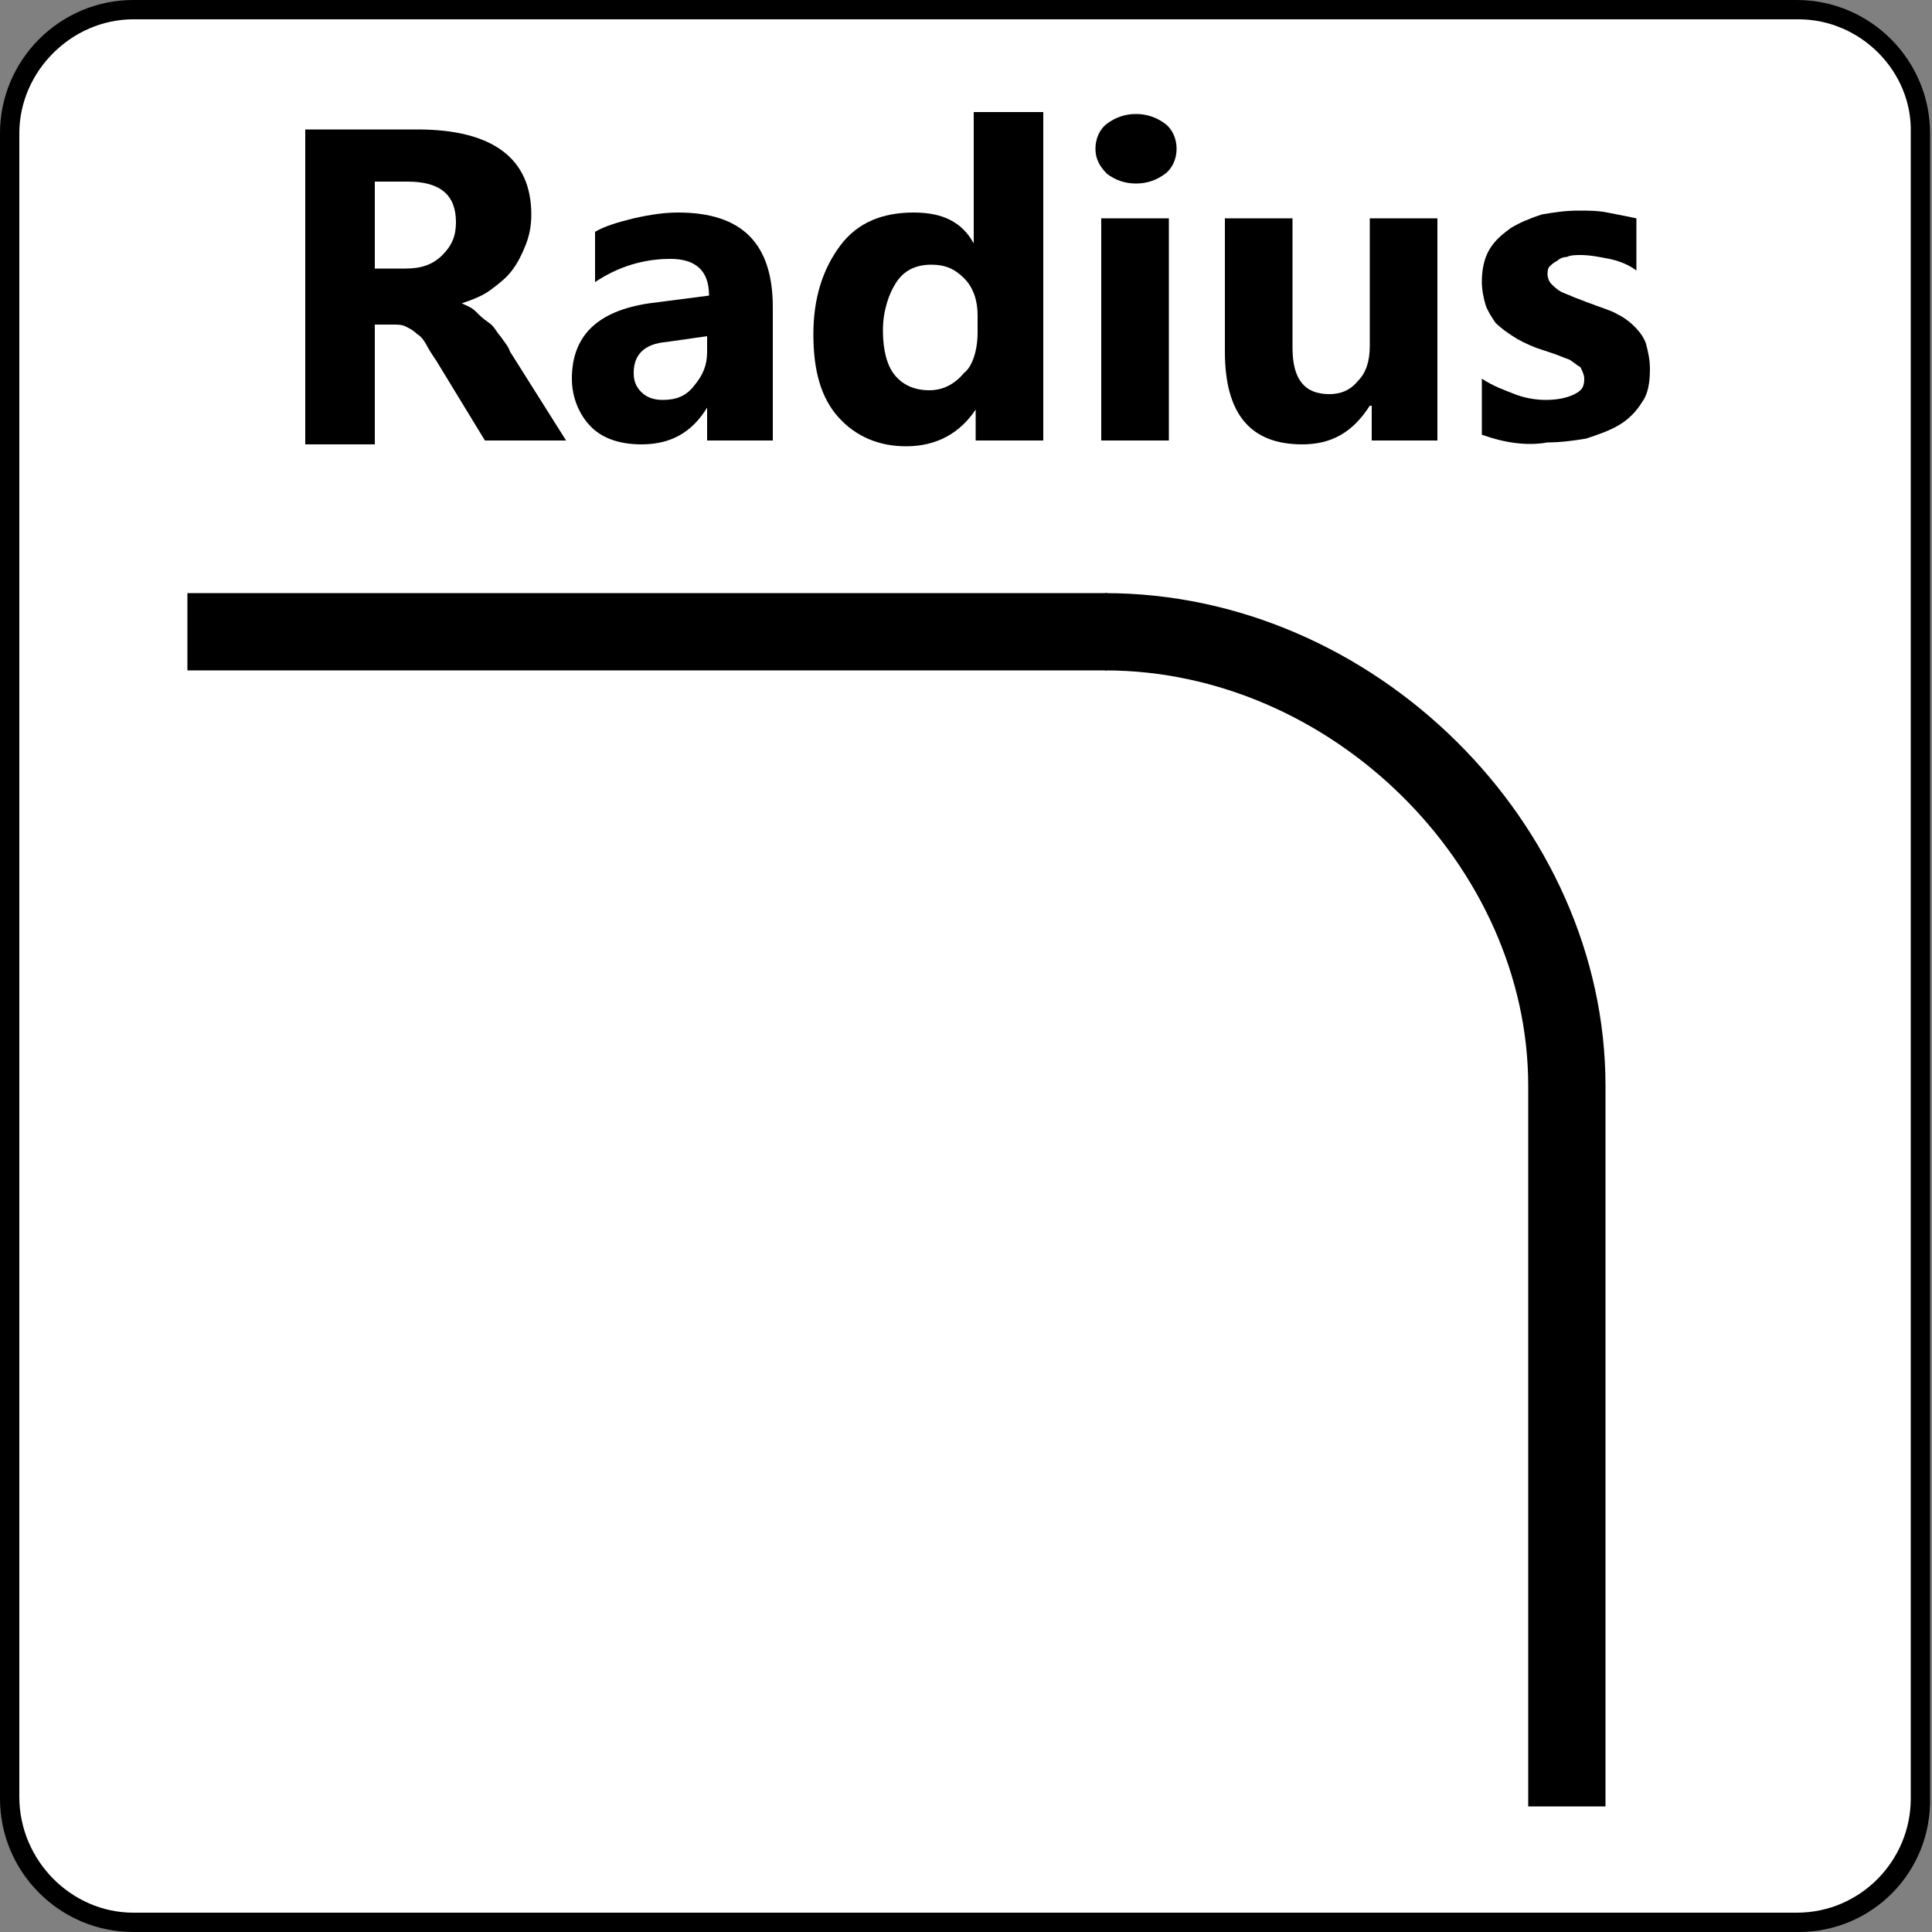 <?xml version="1.0" encoding="utf-8"?>
<!-- Generator: Adobe Illustrator 27.0.1, SVG Export Plug-In . SVG Version: 6.00 Build 0)  -->
<svg version="1.1" id="New_VCP" xmlns="http://www.w3.org/2000/svg" xmlns:xlink="http://www.w3.org/1999/xlink" x="0px" y="0px"
	 viewBox="0 0 100 100" style="enable-background:new 0 0 100 100;" xml:space="preserve">
<rect x="0" y="0" width="100" height="100" fill="#808080" stroke="none"/>
<style type="text/css">
	.st0{fill:#FFFFFF;}
</style>
<g>
	<path class="st0" d="M93,99.5H7c-3.6,0-6.5-2.9-6.5-6.5V7c0-3.6,2.9-6.5,6.5-6.5h86c3.6,0,6.5,2.9,6.5,6.5v86
		C99.5,96.6,96.6,99.5,93,99.5z"/>
	<path d="M93.1,100H6.9C3.1,100,0,96.9,0,93.1V6.9C0,3.1,3.1,0,6.9,0h86.1c3.8,0,6.9,3.1,6.9,6.9v86.1C100,96.9,96.9,100,93.1,100z
		 M6.9,1C3.7,1,1,3.7,1,6.9v86.1C1,96.3,3.7,99,6.9,99h86.1c3.3,0,5.9-2.7,5.9-5.9V6.9C99,3.7,96.3,1,93.1,1H6.9z"/>
</g>
<g>
	<path d="M29.3,22.8h-4.2l-2.5-4.1c-0.2-0.3-0.4-0.6-0.5-0.8s-0.3-0.5-0.5-0.6c-0.2-0.2-0.4-0.3-0.6-0.4c-0.2-0.1-0.4-0.1-0.6-0.1
		h-1v6.2h-3.6V6.7h5.8c3.9,0,5.9,1.5,5.9,4.4c0,0.6-0.1,1.1-0.3,1.6c-0.2,0.5-0.4,0.9-0.7,1.3s-0.7,0.7-1.1,1
		c-0.4,0.3-0.9,0.5-1.5,0.7v0c0.2,0.1,0.5,0.2,0.7,0.4c0.2,0.2,0.4,0.4,0.7,0.6s0.4,0.5,0.6,0.7c0.2,0.3,0.4,0.5,0.5,0.8L29.3,22.8z
		 M19.4,9.4v4.5h1.6c0.8,0,1.4-0.2,1.9-0.7c0.5-0.5,0.7-1,0.7-1.7c0-1.4-0.8-2.1-2.5-2.1H19.4z"/>
	<path d="M40,22.8h-3.4v-1.7h0c-0.8,1.3-1.9,1.9-3.4,1.9c-1.1,0-2-0.3-2.6-0.9c-0.6-0.6-1-1.5-1-2.5c0-2.2,1.3-3.5,4-3.9l3.1-0.4
		c0-1.3-0.7-1.9-2-1.9c-1.4,0-2.7,0.4-3.9,1.2V12c0.5-0.3,1.2-0.5,2-0.7c0.9-0.2,1.6-0.3,2.3-0.3c3.3,0,4.9,1.6,4.9,4.9V22.8z
		 M36.6,18.2v-0.8l-2.1,0.3c-1.2,0.1-1.7,0.7-1.7,1.6c0,0.4,0.1,0.7,0.4,1c0.3,0.3,0.7,0.4,1.1,0.4c0.7,0,1.2-0.2,1.6-0.7
		C36.4,19.4,36.6,18.9,36.6,18.2z"/>
	<path d="M54,22.8h-3.5v-1.6h0c-0.8,1.2-2,1.9-3.6,1.9c-1.4,0-2.6-0.5-3.5-1.5c-0.9-1-1.3-2.4-1.3-4.3c0-1.9,0.5-3.4,1.4-4.6
		s2.2-1.7,3.8-1.7c1.5,0,2.5,0.5,3.1,1.6h0V5.8H54V22.8z M50.6,17.2v-0.9c0-0.7-0.2-1.4-0.7-1.9s-1-0.7-1.7-0.7
		c-0.8,0-1.4,0.3-1.8,0.9c-0.4,0.6-0.7,1.5-0.7,2.5c0,1,0.2,1.8,0.6,2.3s1,0.8,1.8,0.8c0.7,0,1.3-0.3,1.8-0.9
		C50.3,19,50.6,18.2,50.6,17.2z"/>
	<path d="M58.8,9.5c-0.6,0-1.1-0.2-1.5-0.5c-0.4-0.4-0.6-0.8-0.6-1.3c0-0.5,0.2-1,0.6-1.3s0.9-0.5,1.5-0.5c0.6,0,1.1,0.2,1.5,0.5
		c0.4,0.3,0.6,0.8,0.6,1.3c0,0.5-0.2,1-0.6,1.3C59.9,9.3,59.4,9.5,58.8,9.5z M60.6,22.8H57V11.3h3.5V22.8z"/>
	<path d="M74.5,22.8H71v-1.8h-0.1c-0.9,1.4-2,2-3.5,2c-2.7,0-4-1.6-4-4.8v-6.9h3.5V18c0,1.6,0.6,2.4,1.9,2.4c0.6,0,1.1-0.2,1.5-0.7
		c0.4-0.4,0.6-1,0.6-1.8v-6.6h3.5V22.8z"/>
	<path d="M76.7,22.5v-2.9c0.6,0.4,1.2,0.6,1.7,0.8s1.1,0.3,1.6,0.3c0.6,0,1.1-0.1,1.5-0.3s0.5-0.4,0.5-0.8c0-0.2-0.1-0.4-0.2-0.6
		c-0.2-0.1-0.4-0.3-0.6-0.4c-0.3-0.1-0.5-0.2-0.8-0.3c-0.3-0.1-0.6-0.2-0.9-0.3c-0.5-0.2-0.9-0.4-1.2-0.6c-0.3-0.2-0.6-0.4-0.9-0.7
		c-0.2-0.3-0.4-0.6-0.5-0.9c-0.1-0.3-0.2-0.8-0.2-1.2c0-0.6,0.1-1.2,0.4-1.7c0.3-0.5,0.7-0.8,1.1-1.1c0.5-0.3,1-0.5,1.6-0.7
		c0.6-0.1,1.2-0.2,1.9-0.2c0.5,0,1,0,1.5,0.1c0.5,0.1,1,0.2,1.5,0.3v2.7c-0.4-0.3-0.9-0.5-1.4-0.6c-0.5-0.1-1-0.2-1.5-0.2
		c-0.2,0-0.5,0-0.7,0.1c-0.2,0-0.4,0.1-0.5,0.2c-0.2,0.1-0.3,0.2-0.4,0.3c-0.1,0.1-0.1,0.3-0.1,0.4c0,0.2,0.1,0.4,0.2,0.5
		s0.3,0.3,0.5,0.4c0.2,0.1,0.5,0.2,0.7,0.3c0.3,0.1,0.5,0.2,0.8,0.3c0.5,0.2,0.9,0.3,1.3,0.5c0.4,0.2,0.7,0.4,1,0.7s0.5,0.6,0.6,0.9
		c0.1,0.4,0.2,0.8,0.2,1.3c0,0.7-0.1,1.3-0.4,1.7c-0.3,0.5-0.7,0.9-1.2,1.2c-0.5,0.3-1.1,0.5-1.7,0.7c-0.6,0.1-1.3,0.2-2,0.2
		C79,23.1,77.8,22.9,76.7,22.5z"/>
</g>
<rect x="9.7" y="30.7" width="47.6" height="4"/>
<rect x="79.1" y="56.2" width="4" height="37.3"/>
<path d="M83.1,56.2h-4c0-11.4-10.2-21.5-21.9-21.5v-4C71.1,30.7,83.1,42.6,83.1,56.2z"/>
</svg>
